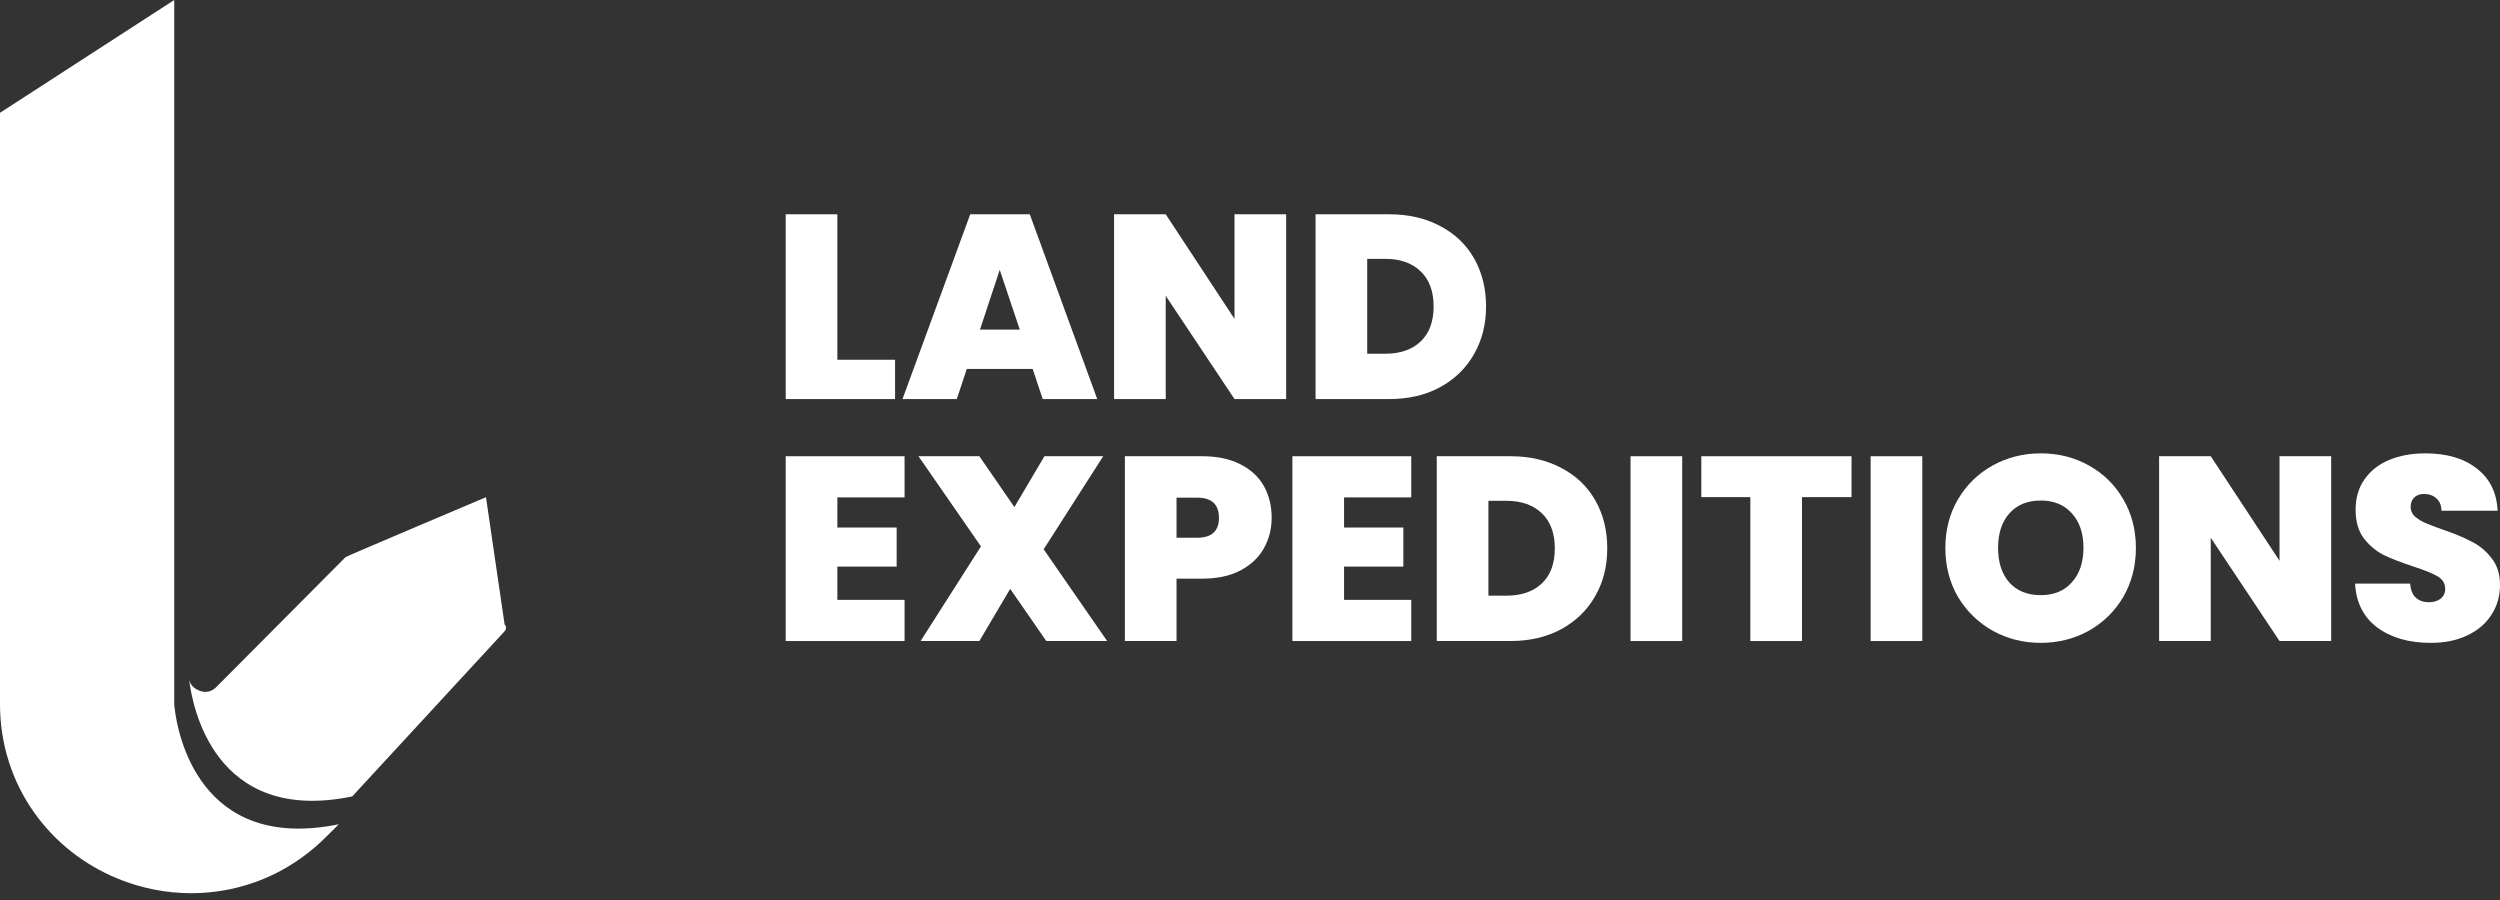 <svg width="175" height="63" viewBox="0 0 175 63" fill="none" xmlns="http://www.w3.org/2000/svg">
<rect x="0" y="0" width="175" height="63" fill="#333333" stroke="none"/>
<g id="Group 47208">
<path id="Vector" d="M23.716 57.699L22.772 58.635C20.799 60.591 18.334 61.87 15.645 62.331C14.896 62.46 14.141 62.524 13.386 62.524C11.633 62.524 9.885 62.18 8.234 61.502C5.873 60.532 3.857 58.939 2.404 56.894C0.831 54.682 0 52.051 0 49.284V7.896L12.197 0V49.284C12.197 49.348 12.197 49.456 12.226 49.584C12.427 51.302 13.917 59.691 23.716 57.699Z" fill="white"/>
<path id="Vector_2" d="M35.321 44.19L24.655 55.75C14.924 57.756 13.444 49.308 13.244 47.579C13.298 47.825 13.456 48.138 13.916 48.329C14.616 48.621 15.02 48.215 15.152 48.082L24.191 38.997C24.253 38.934 34.019 34.804 34.019 34.804L35.321 43.707C35.453 43.84 35.453 44.056 35.321 44.189V44.19Z" fill="white"/>
<g id="Land Expeditions">
<path d="M58.615 25.183H62.655V27.935H55V15H58.615V25.183Z" fill="white"/>
<path d="M72.288 25.825H67.676L66.975 27.935H63.175L67.916 15H72.085L76.807 27.935H72.989L72.288 25.825ZM71.384 23.073L69.982 18.89L68.598 23.073H71.384Z" fill="white"/>
<path d="M90.03 27.935H86.415L81.6 20.706V27.935H77.985V15H81.6L86.415 22.321V15H90.03V27.935Z" fill="white"/>
<path d="M97.236 15C98.601 15 99.794 15.275 100.814 15.826C101.847 16.364 102.641 17.122 103.194 18.101C103.747 19.079 104.024 20.198 104.024 21.458C104.024 22.706 103.741 23.819 103.176 24.798C102.622 25.776 101.829 26.547 100.796 27.11C99.775 27.66 98.589 27.935 97.236 27.935H92.09V15H97.236ZM96.959 24.761C98.017 24.761 98.847 24.474 99.45 23.899C100.052 23.324 100.353 22.51 100.353 21.458C100.353 20.394 100.052 19.575 99.45 19C98.847 18.413 98.017 18.119 96.959 18.119H95.705V24.761H96.959Z" fill="white"/>
<path d="M58.615 34.817V36.927H62.766V39.661H58.615V41.991H63.319V44.872H55V31.936H63.319V34.817H58.615Z" fill="white"/>
<path d="M73.24 44.872L70.713 41.22L68.555 44.872H64.442L68.666 38.248L64.294 31.936H68.555L71.008 35.496L73.111 31.936H77.224L73.056 38.45L77.501 44.872H73.24Z" fill="white"/>
<path d="M89.016 36.248C89.016 37.031 88.832 37.746 88.463 38.395C88.106 39.031 87.559 39.545 86.821 39.936C86.095 40.315 85.204 40.505 84.146 40.505H82.357V44.872H78.742V31.936H84.146C85.192 31.936 86.077 32.12 86.802 32.487C87.54 32.854 88.094 33.361 88.463 34.01C88.832 34.658 89.016 35.404 89.016 36.248ZM83.796 37.642C84.817 37.642 85.327 37.178 85.327 36.248C85.327 35.306 84.817 34.835 83.796 34.835H82.357V37.642H83.796Z" fill="white"/>
<path d="M94.084 34.817V36.927H98.234V39.661H94.084V41.991H98.787V44.872H90.468V31.936H98.787V34.817H94.084Z" fill="white"/>
<path d="M105.72 31.936C107.085 31.936 108.278 32.212 109.299 32.762C110.332 33.3 111.125 34.059 111.678 35.037C112.232 36.016 112.508 37.135 112.508 38.395C112.508 39.642 112.226 40.756 111.66 41.734C111.107 42.713 110.313 43.483 109.28 44.046C108.26 44.596 107.073 44.872 105.72 44.872H100.574V31.936H105.72ZM105.444 41.697C106.501 41.697 107.331 41.41 107.934 40.835C108.536 40.26 108.838 39.447 108.838 38.395C108.838 37.331 108.536 36.511 107.934 35.936C107.331 35.349 106.501 35.056 105.444 35.056H104.189V41.697H105.444Z" fill="white"/>
<path d="M117.753 31.936V44.872H114.138V31.936H117.753Z" fill="white"/>
<path d="M129.607 31.936V34.799H126.139V44.872H122.524V34.799H119.093V31.936H129.607Z" fill="white"/>
<path d="M134.56 31.936V44.872H130.945V31.936H134.56Z" fill="white"/>
<path d="M142.854 45C141.636 45 140.517 44.719 139.496 44.156C138.476 43.581 137.664 42.792 137.062 41.789C136.471 40.774 136.176 39.63 136.176 38.358C136.176 37.086 136.471 35.948 137.062 34.945C137.664 33.93 138.476 33.141 139.496 32.579C140.517 32.016 141.636 31.735 142.854 31.735C144.083 31.735 145.202 32.016 146.211 32.579C147.231 33.141 148.037 33.93 148.627 34.945C149.217 35.948 149.512 37.086 149.512 38.358C149.512 39.63 149.217 40.774 148.627 41.789C148.037 42.792 147.231 43.581 146.211 44.156C145.19 44.719 144.071 45 142.854 45ZM142.854 41.661C143.776 41.661 144.501 41.361 145.03 40.762C145.571 40.162 145.842 39.361 145.842 38.358C145.842 37.331 145.571 36.523 145.03 35.936C144.501 35.337 143.776 35.037 142.854 35.037C141.919 35.037 141.187 35.337 140.658 35.936C140.13 36.523 139.865 37.331 139.865 38.358C139.865 39.373 140.13 40.181 140.658 40.78C141.187 41.367 141.919 41.661 142.854 41.661Z" fill="white"/>
<path d="M163.183 44.872H159.567L154.753 37.642V44.872H151.138V31.936H154.753L159.567 39.257V31.936H163.183V44.872Z" fill="white"/>
<path d="M170.149 45C168.636 45 167.394 44.645 166.423 43.936C165.451 43.214 164.929 42.187 164.855 40.853H168.71C168.747 41.306 168.882 41.636 169.116 41.844C169.349 42.052 169.651 42.156 170.02 42.156C170.352 42.156 170.622 42.077 170.831 41.918C171.053 41.746 171.163 41.514 171.163 41.22C171.163 40.841 170.985 40.548 170.628 40.34C170.272 40.132 169.694 39.899 168.894 39.642C168.046 39.361 167.357 39.092 166.829 38.835C166.312 38.566 165.857 38.181 165.464 37.679C165.082 37.166 164.892 36.499 164.892 35.679C164.892 34.848 165.101 34.138 165.519 33.551C165.937 32.952 166.515 32.499 167.253 32.193C167.991 31.887 168.827 31.735 169.761 31.735C171.274 31.735 172.479 32.089 173.377 32.799C174.287 33.496 174.773 34.481 174.834 35.753H170.905C170.893 35.361 170.77 35.068 170.536 34.872C170.315 34.676 170.026 34.578 169.669 34.578C169.399 34.578 169.177 34.658 169.005 34.817C168.833 34.976 168.747 35.202 168.747 35.496C168.747 35.74 168.839 35.955 169.024 36.138C169.22 36.309 169.46 36.462 169.743 36.597C170.026 36.719 170.444 36.878 170.997 37.074C171.821 37.355 172.498 37.636 173.026 37.918C173.567 38.187 174.029 38.572 174.41 39.074C174.803 39.563 175 40.187 175 40.945C175 41.716 174.803 42.407 174.41 43.018C174.029 43.63 173.469 44.113 172.731 44.468C172.006 44.823 171.145 45 170.149 45Z" fill="white"/>
</g>
</g>
</svg>
